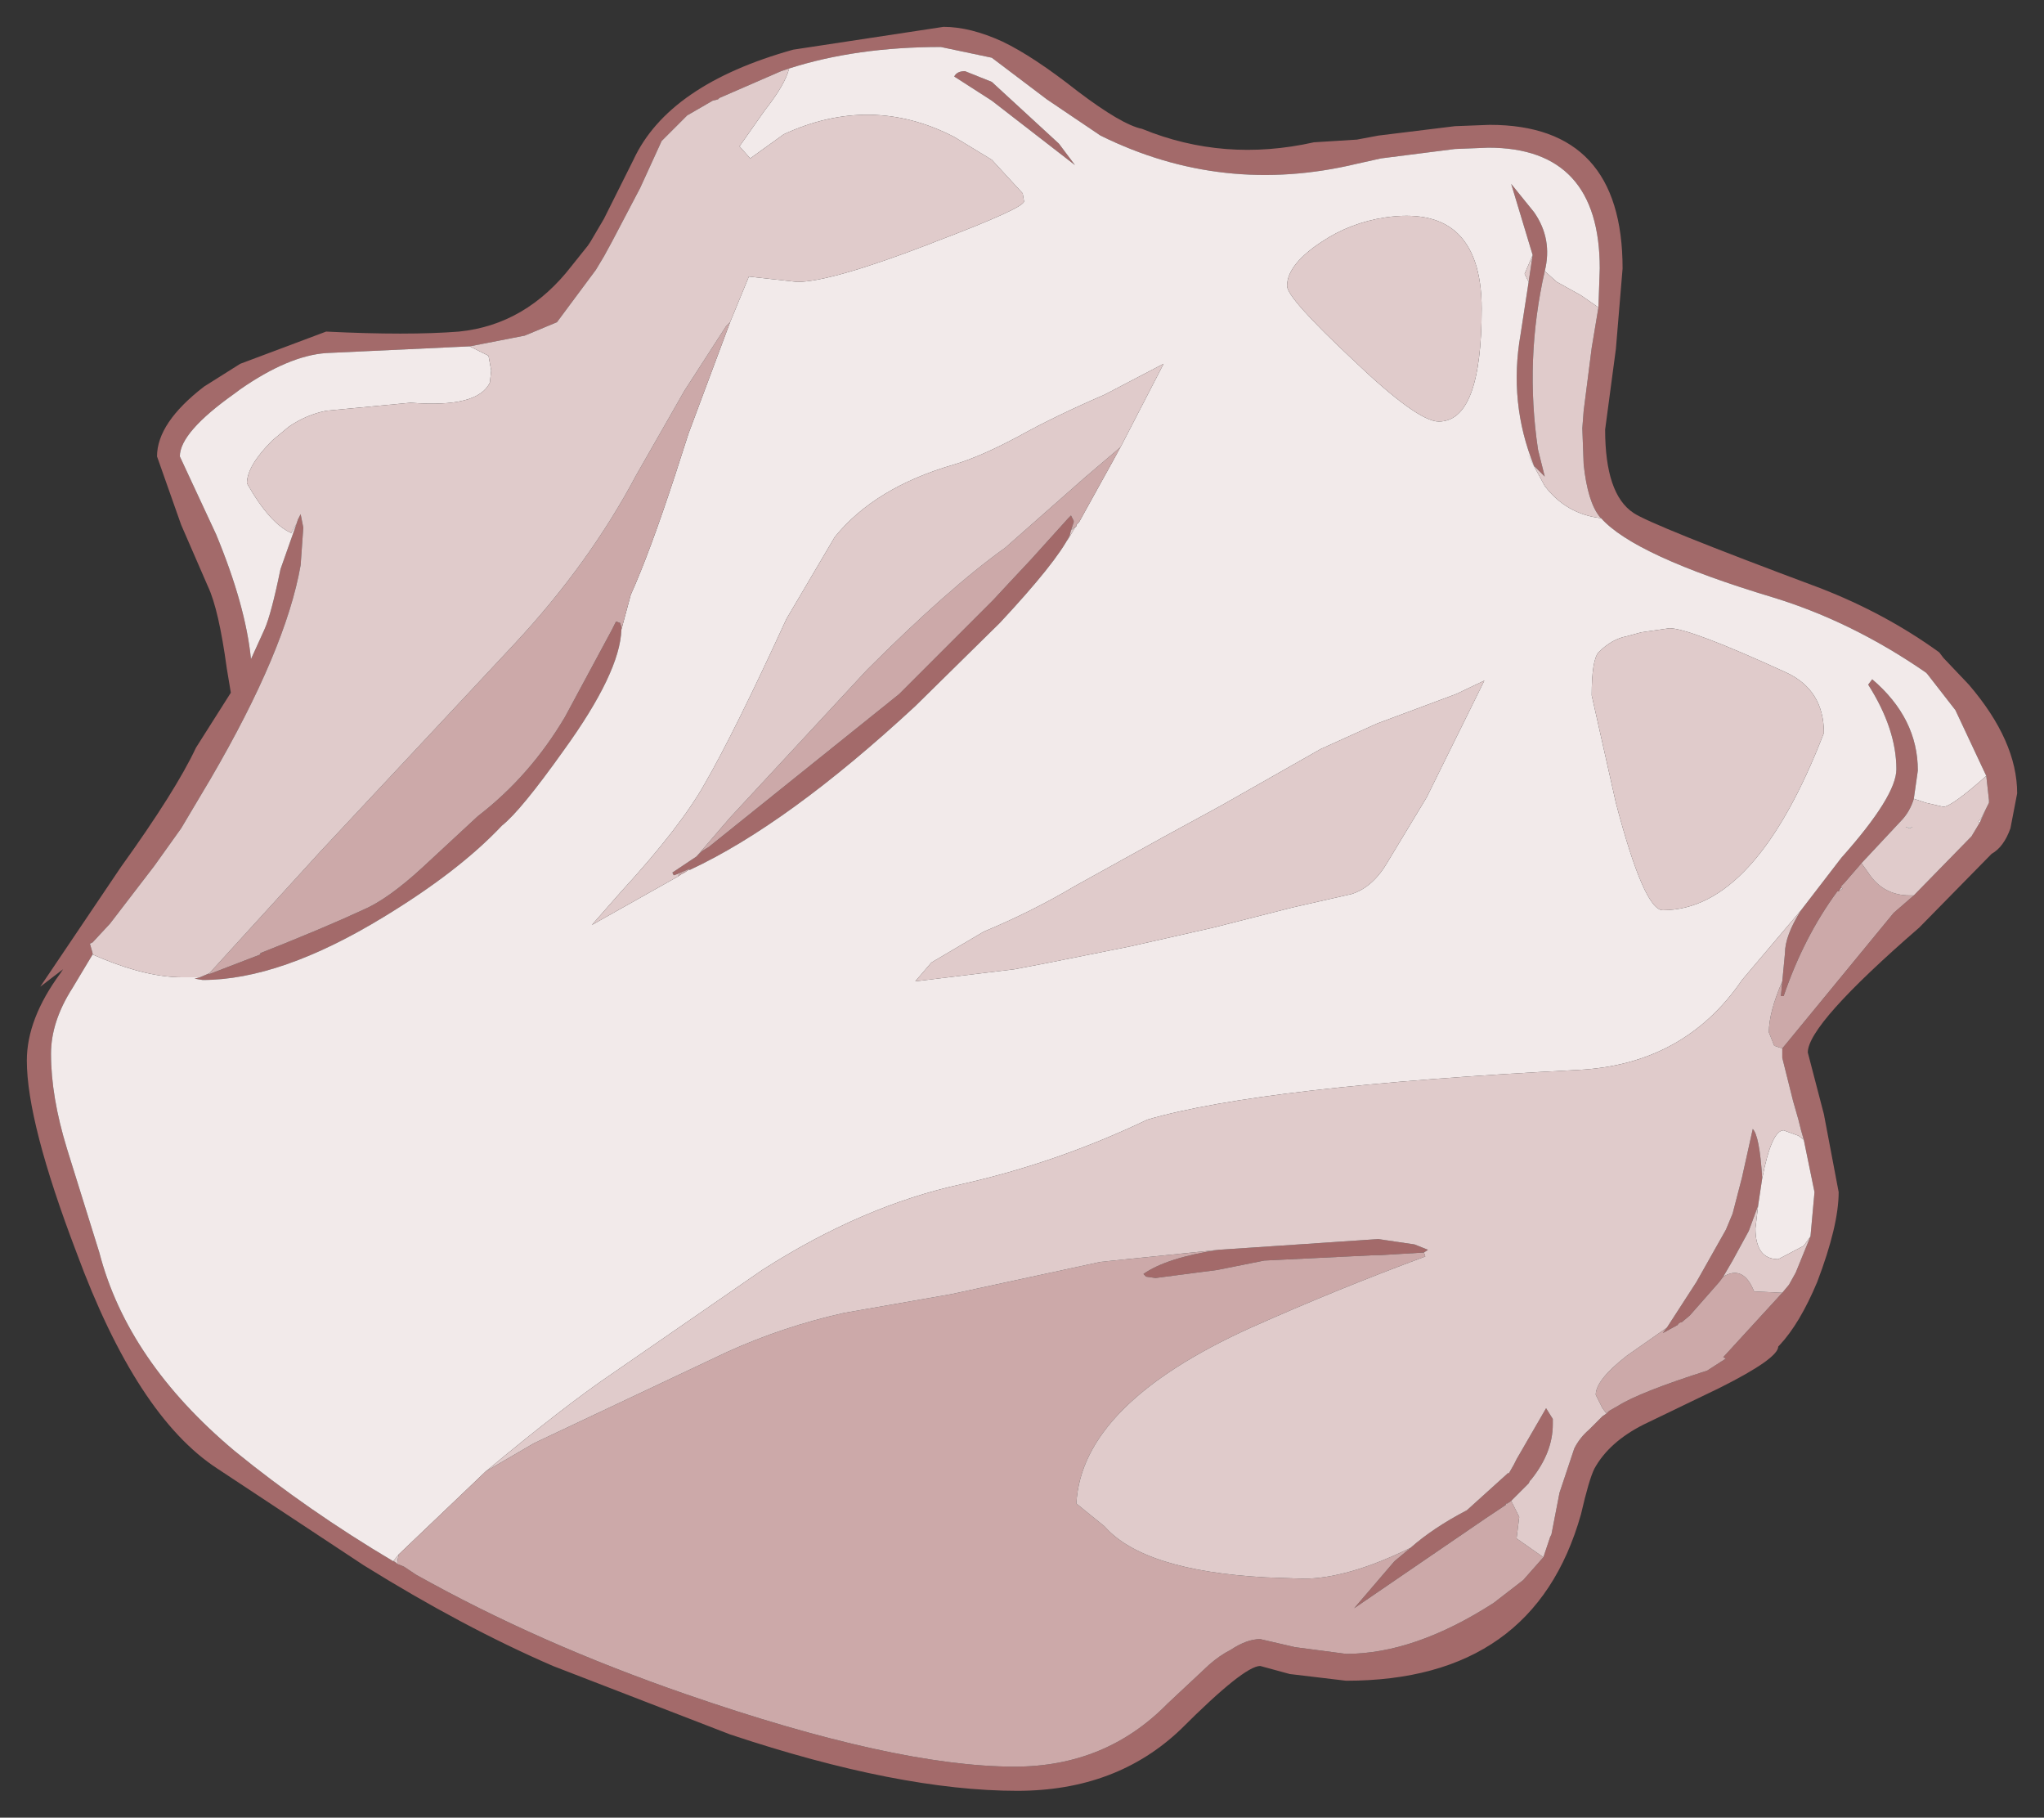 <?xml version="1.0" encoding="UTF-8" standalone="no"?>
<svg xmlns:xlink="http://www.w3.org/1999/xlink" height="67.7px" width="76.15px" xmlns="http://www.w3.org/2000/svg">
  <rect width="100%" height="100%" fill="#333333" stroke="none"/>
  <g transform="matrix(1.0, 0.0, 0.0, 1.0, 33.55, 38.1)">
    <path d="M26.0 -26.65 L26.05 -28.1 Q26.05 -32.6 21.9 -32.6 L20.65 -32.55 17.9 -32.2 17.0 -32.0 Q12.0 -30.8 7.45 -33.05 L5.45 -34.4 3.4 -35.95 1.5 -36.35 Q-1.65 -36.35 -4.15 -35.55 L-4.45 -35.45 -6.75 -34.45 -6.8 -34.4 -7.0 -34.35 -7.95 -33.8 -8.9 -32.85 -9.7 -31.1 -10.75 -29.1 -11.05 -28.55 -11.35 -28.05 -12.8 -26.1 -14.0 -25.6 -16.05 -25.2 -21.4 -24.95 Q-22.8 -24.85 -24.6 -23.6 L-24.8 -23.45 Q-26.85 -22.0 -26.85 -21.1 L-25.5 -18.2 Q-24.4 -15.55 -24.2 -13.55 L-23.7 -14.65 Q-23.45 -15.2 -23.1 -16.9 L-22.5 -18.6 -22.45 -18.75 -22.35 -18.95 -22.25 -18.45 -22.35 -17.05 Q-22.9 -13.9 -25.7 -9.1 L-26.8 -7.25 -27.8 -5.85 -29.45 -3.7 -30.1 -3.0 -30.2 -2.95 -30.1 -2.6 -30.1 -2.55 -30.85 -1.3 Q-31.65 -0.05 -31.65 1.15 -31.65 2.75 -31.05 4.7 L-29.85 8.55 Q-28.8 12.6 -24.8 15.95 -22.1 18.15 -18.9 20.05 -18.85 20.05 -18.75 20.15 L-18.5 20.25 -18.05 20.55 Q-13.5 23.1 -8.0 25.0 -0.2 27.7 4.25 27.7 7.65 27.7 9.95 25.35 L11.5 23.9 Q11.9 23.55 12.3 23.35 12.9 22.95 13.4 22.95 L14.7 23.25 16.6 23.5 Q19.15 23.5 22.1 21.6 L23.2 20.75 23.95 19.9 24.05 19.6 24.2 19.15 24.25 19.05 24.55 17.5 25.1 15.85 Q25.3 15.45 25.65 15.15 L26.15 14.65 26.3 14.55 26.4 14.45 26.75 14.25 Q27.55 13.75 30.05 12.95 L30.75 12.5 30.65 12.45 32.85 10.05 33.1 9.75 33.35 9.3 33.9 7.95 34.05 6.3 33.65 4.35 33.55 4.0 33.45 3.6 33.25 2.9 32.9 1.5 32.85 1.3 32.85 1.15 32.85 0.95 37.0 -4.1 37.75 -4.75 39.9 -6.95 40.2 -7.45 40.45 -8.0 40.55 -8.2 40.55 -8.3 40.45 -9.2 39.3 -11.65 38.25 -13.0 38.2 -13.05 Q35.45 -14.95 32.5 -15.85 27.35 -17.4 26.1 -18.8 L26.05 -18.85 Q25.6 -19.4 25.45 -20.8 L25.4 -22.15 25.45 -22.8 25.75 -25.15 26.0 -26.65 M-10.4 -14.65 Q-10.45 -13.05 -12.55 -10.15 -14.15 -7.9 -14.85 -7.35 -16.45 -5.65 -19.25 -3.95 -23.1 -1.6 -26.0 -1.6 L-26.3 -1.65 -26.1 -1.7 -25.75 -1.85 -25.8 -1.8 -23.85 -2.55 -23.85 -2.6 Q-21.45 -3.55 -20.05 -4.2 -19.1 -4.6 -17.8 -5.8 L-15.75 -7.7 Q-13.8 -9.2 -12.5 -11.4 L-10.75 -14.65 -10.6 -14.95 -10.45 -14.9 -10.4 -14.75 -10.4 -14.65 M33.55 -4.2 L35.05 -6.15 Q37.1 -8.45 37.1 -9.45 37.1 -10.95 36.05 -12.6 L36.2 -12.8 Q37.9 -11.35 37.9 -9.4 L37.75 -8.35 Q37.6 -7.85 37.25 -7.5 L35.8 -5.95 35.15 -5.2 35.05 -5.1 35.05 -5.05 34.95 -4.9 34.9 -4.9 Q33.65 -3.2 32.9 -1.0 L32.8 -1.0 32.85 -1.55 32.95 -2.6 Q32.95 -3.25 33.55 -4.2 M23.6 -20.75 Q22.65 -23.1 23.1 -25.65 L23.4 -27.6 23.55 -28.6 22.75 -31.25 23.6 -30.2 Q24.3 -29.2 24.0 -28.0 23.25 -24.7 23.75 -21.35 L24.0 -20.35 23.6 -20.75 M21.95 -33.45 Q26.9 -33.45 26.9 -28.1 L26.65 -25.1 26.25 -22.1 Q26.25 -19.7 27.3 -19.0 27.95 -18.55 34.25 -16.2 36.7 -15.25 38.7 -13.8 L38.85 -13.6 39.8 -12.6 Q41.6 -10.5 41.6 -8.55 L41.35 -7.25 Q41.1 -6.55 40.65 -6.3 L37.95 -3.55 Q33.8 0.05 33.8 1.1 L34.4 3.4 34.95 6.3 Q34.95 7.55 34.15 9.65 33.5 11.2 32.75 12.0 L32.7 12.05 Q32.7 12.5 30.5 13.6 L27.7 14.95 Q26.4 15.6 25.85 16.6 25.65 17.0 25.35 18.3 23.6 24.5 16.6 24.5 L14.5 24.25 13.4 23.95 Q12.8 23.95 10.45 26.3 8.05 28.6 4.35 28.6 -0.05 28.6 -6.35 26.5 L-12.95 23.95 Q-16.3 22.5 -20.0 20.2 L-25.45 16.6 Q-28.45 14.65 -30.7 8.55 -32.55 3.7 -32.55 1.4 -32.55 -0.15 -31.3 -1.85 L-31.2 -2.0 -32.05 -1.35 -29.05 -5.8 Q-27.0 -8.65 -26.25 -10.25 L-24.95 -12.3 -25.1 -13.2 Q-25.4 -15.4 -25.8 -16.25 L-26.8 -18.55 -27.7 -21.1 Q-27.7 -22.35 -25.95 -23.7 L-24.6 -24.55 -21.4 -25.75 Q-18.35 -25.6 -16.45 -25.75 -13.95 -26.0 -12.25 -28.2 L-11.65 -28.95 -11.55 -29.1 -11.05 -29.95 -9.95 -32.15 Q-8.65 -34.95 -4.0 -36.25 L1.6 -37.1 Q2.6 -37.1 3.8 -36.55 4.95 -36.0 6.6 -34.7 8.25 -33.45 9.0 -33.3 12.05 -32.05 15.4 -32.8 L17.0 -32.9 17.8 -33.05 20.65 -33.4 21.95 -33.45 M6.5 -31.95 L3.4 -34.35 2.0 -35.25 Q2.1 -35.45 2.4 -35.45 L3.4 -35.05 5.9 -32.75 6.5 -31.95 M6.3 -18.15 Q5.8 -17.15 3.7 -14.9 L0.55 -11.8 Q-4.2 -7.4 -7.85 -5.7 L-7.85 -5.75 -8.2 -5.6 -8.3 -5.55 -8.45 -5.5 -8.5 -5.6 -7.6 -6.2 -7.65 -6.15 -7.4 -6.4 -7.15 -6.55 -0.05 -12.25 3.45 -15.75 4.1 -16.45 4.85 -17.25 6.25 -18.8 6.3 -18.85 6.35 -18.9 6.45 -18.7 6.45 -18.65 6.35 -18.35 6.3 -18.15 M28.55 11.35 L29.65 9.65 30.75 7.7 31.0 7.1 31.35 5.75 31.75 3.95 Q32.0 4.2 32.1 5.75 L32.1 5.8 31.95 6.8 31.6 7.75 31.0 8.85 30.65 9.45 30.5 9.65 29.4 10.9 29.1 11.15 Q29.0 11.15 28.95 11.25 L28.4 11.55 28.55 11.35 M19.0 19.55 Q19.85 18.8 21.1 18.15 L22.65 16.75 22.65 16.8 22.85 16.45 22.95 16.25 24.05 14.35 24.3 14.75 24.3 14.95 Q24.3 16.0 23.5 17.0 L23.45 17.05 23.4 17.15 23.2 17.35 22.75 17.8 22.6 17.9 22.55 17.9 22.55 17.95 21.8 18.45 16.9 21.8 18.4 20.05 19.0 19.55 M19.5 8.55 L17.85 8.65 17.65 8.65 13.55 8.85 11.8 9.2 9.5 9.5 9.15 9.45 9.05 9.35 Q9.9 8.75 11.85 8.45 L17.8 8.05 19.15 8.25 19.65 8.45 19.5 8.55" fill="#a36a6a" fill-rule="evenodd" stroke="none"/>
    <path d="M-4.15 -35.55 Q-1.65 -36.35 1.5 -36.35 L3.4 -35.95 5.45 -34.4 7.45 -33.05 Q12.0 -30.8 17.0 -32.0 L17.9 -32.2 20.65 -32.55 21.9 -32.6 Q26.05 -32.6 26.05 -28.1 L26.0 -26.65 25.35 -27.1 24.45 -27.6 24.0 -28.0 Q24.3 -29.2 23.6 -30.2 L22.75 -31.25 23.55 -28.6 23.25 -27.9 23.4 -27.6 23.1 -25.65 Q22.65 -23.1 23.6 -20.75 L23.35 -21.2 24.0 -20.0 Q24.8 -18.95 26.1 -18.8 27.35 -17.4 32.5 -15.85 35.45 -14.95 38.2 -13.05 L38.25 -13.0 39.3 -11.65 40.45 -9.2 Q39.15 -8.05 38.85 -8.05 L38.2 -8.2 37.75 -8.35 37.9 -9.4 Q37.9 -11.35 36.2 -12.8 L36.05 -12.6 Q37.1 -10.95 37.1 -9.45 37.1 -8.45 35.05 -6.15 L33.55 -4.2 31.35 -1.6 Q29.2 1.55 25.25 1.75 13.5 2.35 9.2 3.6 5.85 5.2 2.3 6.0 -1.4 6.8 -5.15 9.2 L-10.8 13.1 Q-12.5 14.25 -15.45 16.7 L-18.7 19.8 -18.9 20.05 Q-22.1 18.15 -24.8 15.95 -28.8 12.6 -29.85 8.55 L-31.05 4.7 Q-31.65 2.75 -31.65 1.15 -31.65 -0.05 -30.85 -1.3 L-30.1 -2.55 -29.75 -2.4 Q-28.05 -1.7 -26.75 -1.7 L-26.1 -1.7 -26.3 -1.65 -26.0 -1.6 Q-23.1 -1.6 -19.25 -3.95 -16.45 -5.65 -14.85 -7.35 -14.15 -7.9 -12.55 -10.15 -10.45 -13.05 -10.4 -14.65 L-10.05 -15.95 Q-9.35 -17.5 -8.4 -20.4 L-7.9 -21.95 -6.35 -26.1 -5.65 -27.8 -3.85 -27.6 Q-2.6 -27.6 1.05 -29.0 L1.3 -29.1 Q4.6 -30.35 4.6 -30.6 L4.55 -30.9 3.4 -32.15 2.0 -33.0 Q-1.1 -34.6 -4.35 -33.1 L-5.6 -32.2 -6.0 -32.65 -5.05 -34.0 Q-4.3 -34.95 -4.15 -35.55 M21.65 -26.6 Q21.65 -28.65 20.65 -29.5 19.75 -30.25 18.05 -30.0 16.75 -29.8 15.7 -29.1 L15.55 -29.0 Q14.4 -28.2 14.4 -27.45 14.4 -27.0 16.8 -24.75 19.25 -22.4 20.05 -22.4 21.65 -22.4 21.65 -26.6 M6.5 -31.95 L5.9 -32.75 3.4 -35.05 2.4 -35.45 Q2.1 -35.45 2.0 -35.25 L3.4 -34.35 6.5 -31.95 M7.95 -21.0 L8.25 -21.55 9.8 -24.55 7.6 -23.4 Q5.75 -22.6 4.4 -21.85 3.0 -21.1 2.0 -20.8 -0.95 -19.95 -2.45 -18.1 L-4.25 -15.05 Q-6.2 -10.8 -7.3 -8.9 -8.2 -7.3 -10.4 -4.9 L-11.5 -3.65 -8.3 -5.45 -8.15 -5.55 -8.05 -5.6 -7.9 -5.7 -7.85 -5.7 Q-4.2 -7.4 0.55 -11.8 L3.7 -14.9 Q5.8 -17.15 6.3 -18.15 L6.2 -17.95 6.5 -18.45 6.55 -18.5 6.55 -18.55 6.65 -18.65 7.95 -21.0 M0.55 -1.55 L4.25 -2.0 5.55 -2.25 8.55 -2.85 11.65 -3.55 14.6 -4.3 16.8 -4.8 Q17.6 -5.05 18.15 -6.0 L19.6 -8.4 21.75 -12.75 20.7 -12.25 17.75 -11.15 15.65 -10.2 11.95 -8.1 9.75 -6.9 6.5 -5.1 Q4.9 -4.15 3.1 -3.4 L1.15 -2.25 0.55 -1.55 M27.05 -14.4 Q26.5 -14.3 26.0 -13.8 25.75 -13.5 25.75 -12.2 L26.65 -8.2 Q27.7 -4.2 28.4 -4.2 31.85 -4.2 34.4 -10.8 34.4 -12.4 33.0 -13.05 29.4 -14.7 28.65 -14.7 L27.6 -14.55 27.05 -14.4 M40.2 -7.45 L40.15 -7.5 40.25 -7.6 40.45 -8.0 40.2 -7.45 M37.45 -7.3 L37.7 -7.3 37.6 -7.25 37.45 -7.3 M33.65 4.35 L34.05 6.3 33.9 7.95 33.65 8.3 32.7 8.8 Q31.85 8.8 31.85 7.65 L31.95 6.8 32.1 5.8 Q32.45 4.0 32.9 4.0 L33.45 4.2 33.65 4.35 M-16.05 -25.2 L-15.35 -24.85 -15.25 -24.3 -15.3 -23.85 Q-15.75 -22.9 -18.25 -23.1 L-21.4 -22.8 Q-22.15 -22.65 -22.8 -22.2 L-23.4 -21.7 Q-24.35 -20.75 -24.35 -20.1 -23.5 -18.6 -22.7 -18.25 L-22.5 -18.6 -23.1 -16.9 Q-23.45 -15.2 -23.7 -14.65 L-24.2 -13.55 Q-24.4 -15.55 -25.5 -18.2 L-26.85 -21.1 Q-26.85 -22.0 -24.8 -23.45 L-24.6 -23.6 Q-22.8 -24.85 -21.4 -24.95 L-16.05 -25.2" fill="#f2eaea" fill-rule="evenodd" stroke="none"/>
    <path d="M-6.35 -26.1 L-7.9 -21.95 -8.4 -20.4 Q-9.35 -17.5 -10.05 -15.95 L-10.4 -14.65 -10.4 -14.75 -10.45 -14.9 -10.6 -14.95 -10.75 -14.65 -12.5 -11.4 Q-13.8 -9.2 -15.75 -7.7 L-17.8 -5.8 Q-19.1 -4.6 -20.05 -4.2 -21.45 -3.55 -23.85 -2.6 L-23.85 -2.55 -25.8 -1.8 -25.75 -1.85 -21.6 -6.4 -14.4 -14.1 Q-11.6 -17.1 -9.85 -20.4 L-8.05 -23.55 -6.5 -25.95 -6.35 -26.1 M-18.7 19.8 L-15.45 16.7 -13.65 15.65 -6.45 12.25 Q-4.35 11.3 -2.1 10.8 L1.9 10.1 7.45 8.9 11.85 8.45 Q9.9 8.75 9.05 9.35 L9.15 9.45 9.5 9.5 11.8 9.2 13.55 8.85 17.65 8.65 17.85 8.65 19.5 8.55 19.55 8.7 Q16.3 9.9 13.05 11.35 6.75 14.2 6.55 17.9 L7.6 18.75 Q9.05 20.4 13.6 20.65 L15.0 20.7 Q16.65 20.7 19.0 19.55 L18.4 20.05 16.9 21.8 21.8 18.45 22.55 17.95 22.55 17.9 22.6 17.9 22.75 17.8 23.05 18.4 22.95 19.2 23.95 19.9 23.2 20.75 22.1 21.6 Q19.15 23.5 16.6 23.5 L14.7 23.25 13.4 22.95 Q12.9 22.95 12.3 23.35 11.9 23.55 11.5 23.9 L9.95 25.35 Q7.65 27.7 4.25 27.7 -0.2 27.7 -8.0 25.0 -13.5 23.1 -18.05 20.55 L-18.5 20.25 -18.75 20.15 -18.75 20.1 -18.7 19.8 M7.95 -21.0 L6.65 -18.65 6.55 -18.55 6.55 -18.5 6.35 -18.35 6.45 -18.65 6.45 -18.7 6.35 -18.9 6.3 -18.85 6.25 -18.8 4.85 -17.25 4.1 -16.45 3.45 -15.75 -0.05 -12.25 -7.15 -6.55 -7.4 -6.4 -7.65 -6.15 -7.6 -6.2 -6.35 -7.65 -1.25 -13.15 Q1.8 -16.2 3.9 -17.7 L6.85 -20.3 8.2 -21.45 7.95 -21.0 M-7.85 -5.7 L-7.9 -5.7 -8.05 -5.6 -8.15 -5.55 -8.3 -5.45 -8.2 -5.6 -7.85 -5.75 -7.85 -5.7 M35.8 -5.95 L36.05 -5.6 Q36.6 -4.75 37.6 -4.75 L37.75 -4.75 37.0 -4.1 32.85 0.95 32.55 0.85 32.35 0.35 Q32.35 -0.4 32.85 -1.55 L32.8 -1.0 32.9 -1.0 Q33.65 -3.2 34.9 -4.9 L34.95 -4.9 35.1 -5.0 35.05 -5.05 35.05 -5.1 35.15 -5.2 35.8 -5.95 M32.85 10.05 L30.65 12.45 30.75 12.5 30.05 12.95 Q27.55 13.75 26.75 14.25 L26.4 14.45 26.3 14.55 26.15 14.35 25.9 13.85 Q25.9 13.3 27.05 12.4 L28.55 11.35 28.4 11.55 28.95 11.25 Q29.0 11.15 29.1 11.15 L29.4 10.9 30.5 9.65 30.65 9.45 Q31.4 9.0 31.8 10.0 L32.85 10.05" fill="#cca9a9" fill-rule="evenodd" stroke="none"/>
    <path d="M-4.15 -35.55 Q-4.3 -34.95 -5.05 -34.0 L-6.0 -32.65 -5.6 -32.2 -4.35 -33.1 Q-1.1 -34.6 2.0 -33.0 L3.4 -32.15 4.55 -30.9 4.6 -30.6 Q4.6 -30.35 1.3 -29.1 L1.05 -29.0 Q-2.6 -27.6 -3.85 -27.6 L-5.65 -27.8 -6.35 -26.1 -6.5 -25.95 -8.05 -23.55 -9.85 -20.4 Q-11.6 -17.1 -14.4 -14.1 L-21.6 -6.4 -25.75 -1.85 -26.1 -1.7 -26.75 -1.7 Q-28.05 -1.7 -29.75 -2.4 L-30.1 -2.55 -30.1 -2.6 -30.2 -2.95 -30.1 -3.0 -29.45 -3.7 -27.8 -5.85 -26.8 -7.25 -25.7 -9.1 Q-22.9 -13.9 -22.35 -17.05 L-22.25 -18.45 -22.35 -18.95 -22.45 -18.75 -22.5 -18.6 -22.7 -18.25 Q-23.5 -18.6 -24.35 -20.1 -24.35 -20.75 -23.4 -21.7 L-22.8 -22.2 Q-22.15 -22.65 -21.4 -22.8 L-18.25 -23.1 Q-15.75 -22.9 -15.3 -23.85 L-15.25 -24.3 -15.35 -24.85 -16.05 -25.2 -14.0 -25.6 -12.8 -26.1 -11.35 -28.05 -11.05 -28.55 -10.75 -29.1 -9.7 -31.1 -8.9 -32.85 -7.95 -33.8 -7.0 -34.35 -6.8 -34.4 -6.75 -34.45 -4.45 -35.45 -4.15 -35.55 M-18.9 20.05 L-18.7 19.8 -18.75 20.1 -18.75 20.15 Q-18.85 20.05 -18.9 20.05 M-15.45 16.7 Q-12.5 14.25 -10.8 13.1 L-5.15 9.2 Q-1.4 6.8 2.3 6.0 5.85 5.2 9.2 3.6 13.5 2.35 25.25 1.75 29.2 1.55 31.35 -1.6 L33.55 -4.2 Q32.95 -3.25 32.95 -2.6 L32.85 -1.55 Q32.35 -0.4 32.35 0.35 L32.55 0.85 32.85 0.95 32.85 1.15 32.85 1.3 32.9 1.5 33.25 2.9 33.45 3.6 33.55 4.0 33.65 4.35 33.45 4.2 32.9 4.0 Q32.45 4.0 32.1 5.8 L32.1 5.75 Q32.0 4.2 31.75 3.95 L31.35 5.75 31.0 7.1 30.75 7.7 29.65 9.65 28.55 11.35 27.05 12.4 Q25.9 13.3 25.9 13.85 L26.15 14.35 26.3 14.55 26.15 14.65 25.65 15.15 Q25.3 15.45 25.1 15.85 L24.55 17.5 24.25 19.05 24.2 19.15 24.05 19.6 23.95 19.9 22.95 19.2 23.05 18.4 22.75 17.8 23.2 17.35 23.4 17.15 23.45 17.05 23.5 17.0 Q24.3 16.0 24.3 14.95 L24.3 14.75 24.05 14.35 22.95 16.25 22.85 16.45 22.65 16.8 22.65 16.75 21.1 18.15 Q19.85 18.8 19.0 19.55 16.65 20.7 15.0 20.7 L13.6 20.65 Q9.05 20.4 7.6 18.75 L6.55 17.9 Q6.75 14.2 13.05 11.35 16.3 9.9 19.55 8.7 L19.5 8.55 19.65 8.45 19.15 8.25 17.8 8.05 11.85 8.45 7.45 8.9 1.9 10.1 -2.1 10.8 Q-4.35 11.3 -6.45 12.25 L-13.65 15.65 -15.45 16.7 M37.75 -8.35 L38.2 -8.2 38.85 -8.05 Q39.15 -8.05 40.45 -9.2 L40.55 -8.3 40.55 -8.2 40.45 -8.0 40.25 -7.6 40.15 -7.5 40.2 -7.45 39.9 -6.95 37.75 -4.75 37.6 -4.75 Q36.6 -4.75 36.05 -5.6 L35.8 -5.95 37.25 -7.5 Q37.6 -7.85 37.75 -8.35 M26.1 -18.8 Q24.8 -18.95 24.0 -20.0 L23.35 -21.2 23.6 -20.75 24.0 -20.35 23.75 -21.35 Q23.25 -24.7 24.0 -28.0 L24.45 -27.6 25.35 -27.1 26.0 -26.65 25.75 -25.15 25.45 -22.8 25.4 -22.15 25.45 -20.8 Q25.6 -19.4 26.05 -18.85 L26.1 -18.8 M23.4 -27.6 L23.25 -27.9 23.55 -28.6 23.4 -27.6 M21.65 -26.6 Q21.65 -22.4 20.05 -22.4 19.25 -22.4 16.8 -24.75 14.4 -27.0 14.4 -27.45 14.4 -28.2 15.55 -29.0 L15.7 -29.1 Q16.75 -29.8 18.05 -30.0 19.75 -30.25 20.65 -29.5 21.65 -28.65 21.65 -26.6 M-8.3 -5.45 L-11.5 -3.65 -10.4 -4.9 Q-8.2 -7.3 -7.3 -8.9 -6.2 -10.8 -4.25 -15.05 L-2.45 -18.1 Q-0.95 -19.95 2.0 -20.8 3.0 -21.1 4.4 -21.85 5.75 -22.6 7.6 -23.4 L9.8 -24.55 8.25 -21.55 7.95 -21.0 8.2 -21.45 6.85 -20.3 3.9 -17.7 Q1.8 -16.2 -1.25 -13.15 L-6.35 -7.65 -7.6 -6.2 -8.5 -5.6 -8.45 -5.5 -8.3 -5.55 -8.2 -5.6 -8.3 -5.45 M6.55 -18.5 L6.5 -18.45 6.2 -17.95 6.3 -18.15 6.35 -18.35 6.55 -18.5 M0.55 -1.55 L1.15 -2.25 3.1 -3.4 Q4.9 -4.15 6.5 -5.1 L9.75 -6.9 11.95 -8.1 15.65 -10.2 17.75 -11.15 20.7 -12.25 21.75 -12.75 19.6 -8.4 18.15 -6.0 Q17.6 -5.05 16.8 -4.8 L14.6 -4.3 11.65 -3.55 8.55 -2.85 5.55 -2.25 4.25 -2.0 0.55 -1.55 M27.05 -14.4 L27.6 -14.55 28.65 -14.7 Q29.4 -14.7 33.0 -13.05 34.4 -12.4 34.4 -10.8 31.85 -4.2 28.4 -4.2 27.7 -4.2 26.65 -8.2 L25.75 -12.2 Q25.75 -13.5 26.0 -13.8 26.5 -14.3 27.05 -14.4 M37.45 -7.3 L37.6 -7.25 37.7 -7.3 37.45 -7.3 M35.05 -5.05 L35.1 -5.0 34.95 -4.9 35.05 -5.05 M33.9 7.95 L33.35 9.3 33.1 9.75 32.85 10.05 31.8 10.0 Q31.4 9.0 30.65 9.45 L31.0 8.85 31.6 7.75 31.95 6.8 31.85 7.65 Q31.85 8.8 32.7 8.8 L33.65 8.3 33.9 7.95" fill="#e0cbcb" fill-rule="evenodd" stroke="none"/>
  </g>
</svg>